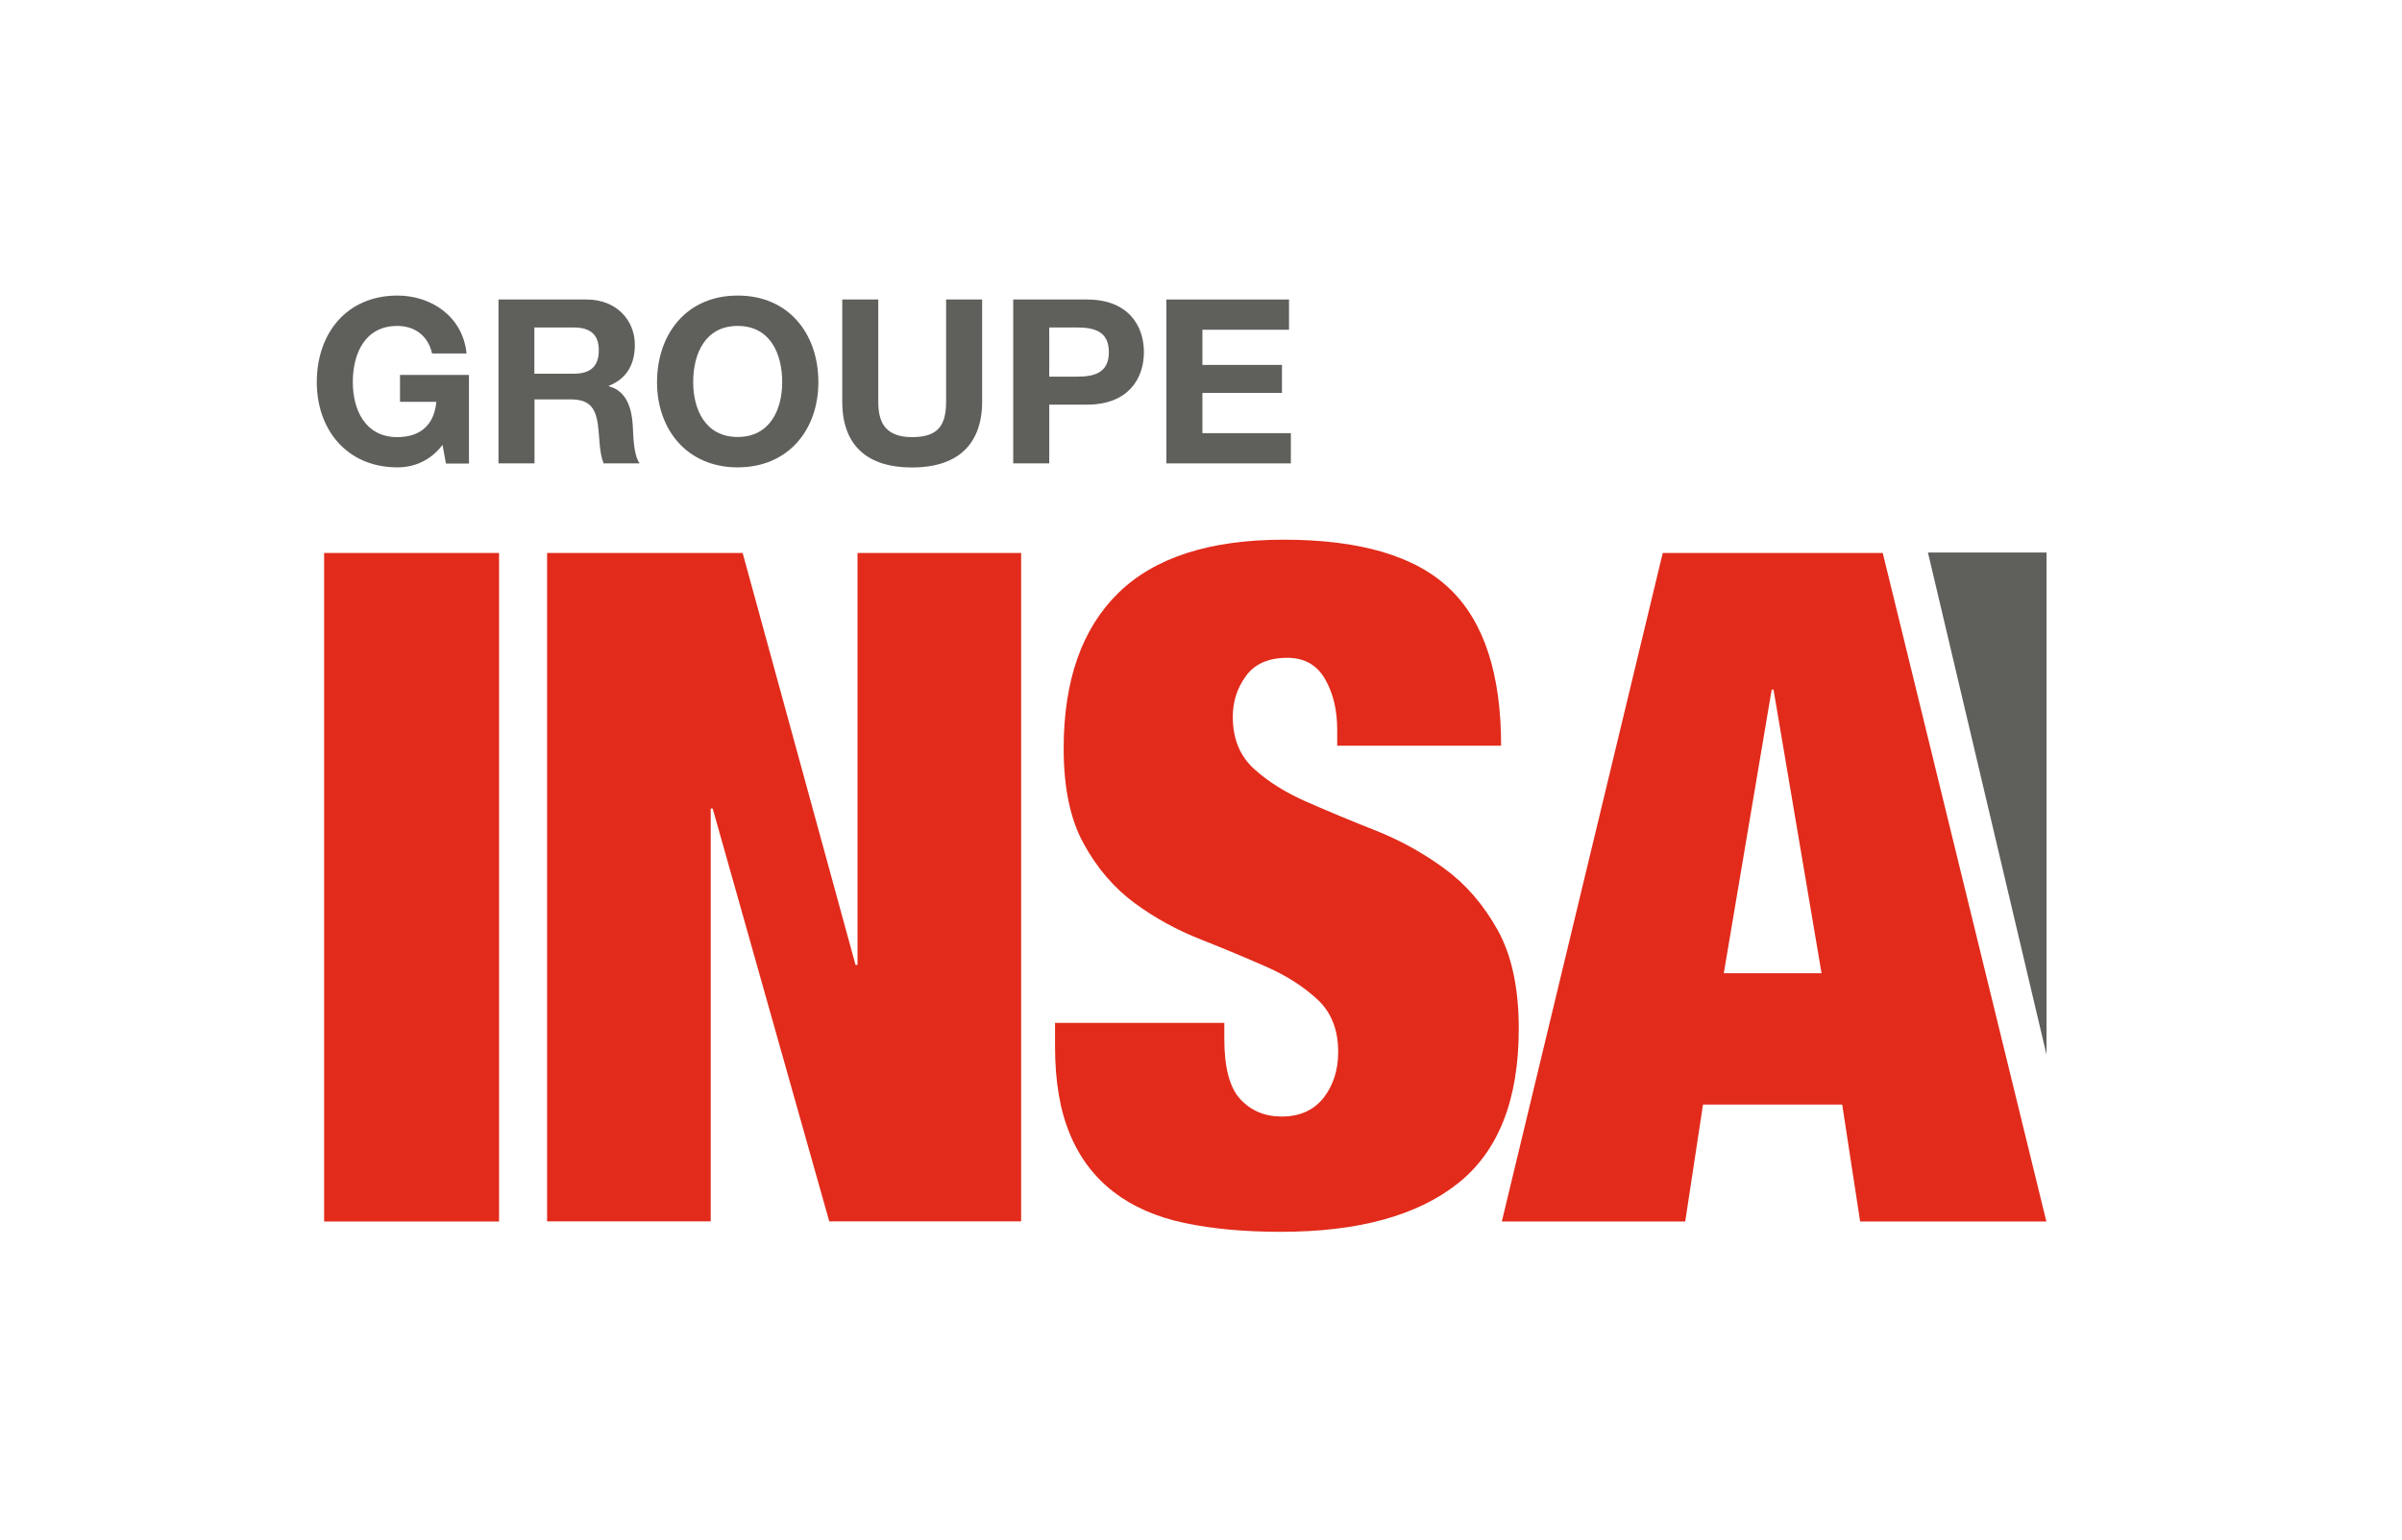 <?xml version="1.0" encoding="UTF-8"?>
<!-- Generator: Adobe Illustrator 24.0.2, SVG Export Plug-In . SVG Version: 6.00 Build 0)  -->
<svg version="1.1" id="Calque_1" xmlns="http://www.w3.org/2000/svg" xmlns:xlink="http://www.w3.org/1999/xlink" x="0px" y="0px" viewBox="0 0 170 109" style="enable-background:new 0 0 170 109;" xml:space="preserve">
<style type="text/css">
	.st0{fill:#E22B1B;}
	.st1{fill:#5F5F5C;}
</style>
<g>
	<rect x="22.94" y="39.14" class="st0" width="12.38" height="47.32"/>
</g>
<g>
	<polygon class="st0" points="52.56,39.14 60.55,68.3 60.69,68.3 60.69,39.14 72.27,39.14 72.27,86.45 58.69,86.45 50.44,57.23    50.3,57.23 50.3,86.45 38.72,86.45 38.72,39.14  "/>
</g>
<g>
	<g>
		<path class="st0" d="M94.64,51.66c0-1.41-0.29-2.62-0.87-3.61c-0.58-1-1.47-1.49-2.66-1.49c-1.33,0-2.31,0.43-2.93,1.29    c-0.63,0.86-0.93,1.82-0.93,2.89c0,1.54,0.5,2.77,1.5,3.68c1,0.91,2.25,1.69,3.76,2.35c1.51,0.66,3.13,1.34,4.86,2.02    c1.73,0.69,3.35,1.58,4.86,2.69c1.51,1.1,2.76,2.55,3.76,4.34c1,1.79,1.5,4.12,1.5,6.99c0,5.04-1.44,8.69-4.33,10.97    c-2.89,2.28-7.06,3.41-12.52,3.41c-2.57,0-4.85-0.21-6.83-0.63c-1.97-0.42-3.64-1.15-4.99-2.19c-1.35-1.04-2.39-2.39-3.09-4.08    c-0.71-1.68-1.06-3.75-1.06-6.23V72.4h11.98v1.13c0,2.04,0.38,3.46,1.13,4.27c0.76,0.82,1.73,1.23,2.93,1.23    c1.29,0,2.27-0.45,2.97-1.33c0.68-0.88,1.03-1.96,1.03-3.25c0-1.54-0.48-2.77-1.43-3.67c-0.96-0.9-2.15-1.68-3.59-2.32    c-1.44-0.64-3.01-1.29-4.69-1.96c-1.69-0.66-3.26-1.52-4.7-2.58c-1.44-1.06-2.64-2.45-3.59-4.18c-0.96-1.72-1.43-3.98-1.43-6.76    c0-4.81,1.29-8.48,3.86-11c2.57-2.52,6.48-3.78,11.72-3.78c5.41,0,9.33,1.16,11.75,3.48c2.42,2.32,3.63,6.02,3.63,11.1H94.64    V51.66z"/>
	</g>
</g>
<g>
	<path class="st0" d="M133.25,39.14l11.58,47.32h-13.18l-1.27-8.28h-9.85l-1.26,8.28h-12.98l11.39-47.32H133.25z M125.39,48.81   L122,68.89h6.92l-3.4-20.08H125.39z"/>
</g>
<g>
	<polygon class="st1" points="136.45,39.11 144.84,39.11 144.84,74.65  "/>
</g>
<g>
	<g>
		<path class="st1" d="M31.32,31.49c-0.89,1.16-2.06,1.59-3.19,1.59c-3.59,0-5.71-2.68-5.71-6.03c0-3.45,2.11-6.13,5.71-6.13    c2.37,0,4.62,1.46,4.89,4.1h-2.44c-0.29-1.28-1.25-1.95-2.46-1.95c-2.29,0-3.15,1.95-3.15,3.98c0,1.93,0.86,3.89,3.15,3.89    c1.66,0,2.62-0.9,2.76-2.5h-2.57v-1.9h4.88v6.27h-1.63L31.32,31.49z"/>
	</g>
	<g>
		<path class="st1" d="M37.82,26.45h2.8c1.14,0,1.76-0.49,1.76-1.66c0-1.12-0.62-1.61-1.76-1.61h-2.8V26.45z M35.27,21.2h6.26    c2.08,0,3.4,1.45,3.4,3.2c0,1.37-0.55,2.39-1.84,2.91v0.03c1.25,0.33,1.61,1.54,1.69,2.71c0.05,0.73,0.03,2.1,0.49,2.75h-2.55    c-0.31-0.73-0.28-1.85-0.41-2.78c-0.18-1.22-0.65-1.75-1.93-1.75h-2.55v4.53h-2.55V21.2z"/>
	</g>
	<g>
		<path class="st1" d="M52.21,30.93c2.29,0,3.15-1.95,3.15-3.88c0-2.03-0.86-3.98-3.15-3.98c-2.29,0-3.15,1.95-3.15,3.98    C49.06,28.98,49.92,30.93,52.21,30.93 M52.21,20.92c3.59,0,5.71,2.68,5.71,6.13c0,3.35-2.11,6.03-5.71,6.03    c-3.59,0-5.71-2.68-5.71-6.03C46.51,23.6,48.62,20.92,52.21,20.92"/>
	</g>
	<g>
		<path class="st1" d="M69.51,28.42c0,3.14-1.85,4.67-4.96,4.67c-3.12,0-4.94-1.51-4.94-4.67V21.2h2.55v7.22    c0,1.27,0.33,2.52,2.39,2.52c1.82,0,2.41-0.8,2.41-2.52V21.2h2.55V28.42z"/>
	</g>
	<g>
		<path class="st1" d="M74.26,26.66h1.98c1.19,0,2.24-0.26,2.24-1.74s-1.06-1.74-2.24-1.74h-1.98V26.66z M71.71,21.2h5.23    c2.89,0,4.02,1.84,4.02,3.72c0,1.89-1.12,3.72-4.02,3.72h-2.68v4.16h-2.55V21.2z"/>
	</g>
</g>
<g>
	<polygon class="st1" points="82.55,21.2 91.23,21.2 91.23,23.34 85.1,23.34 85.1,25.83 90.73,25.83 90.73,27.81 85.1,27.81    85.1,30.66 91.36,30.66 91.36,32.8 82.55,32.8  "/>
</g>
</svg>